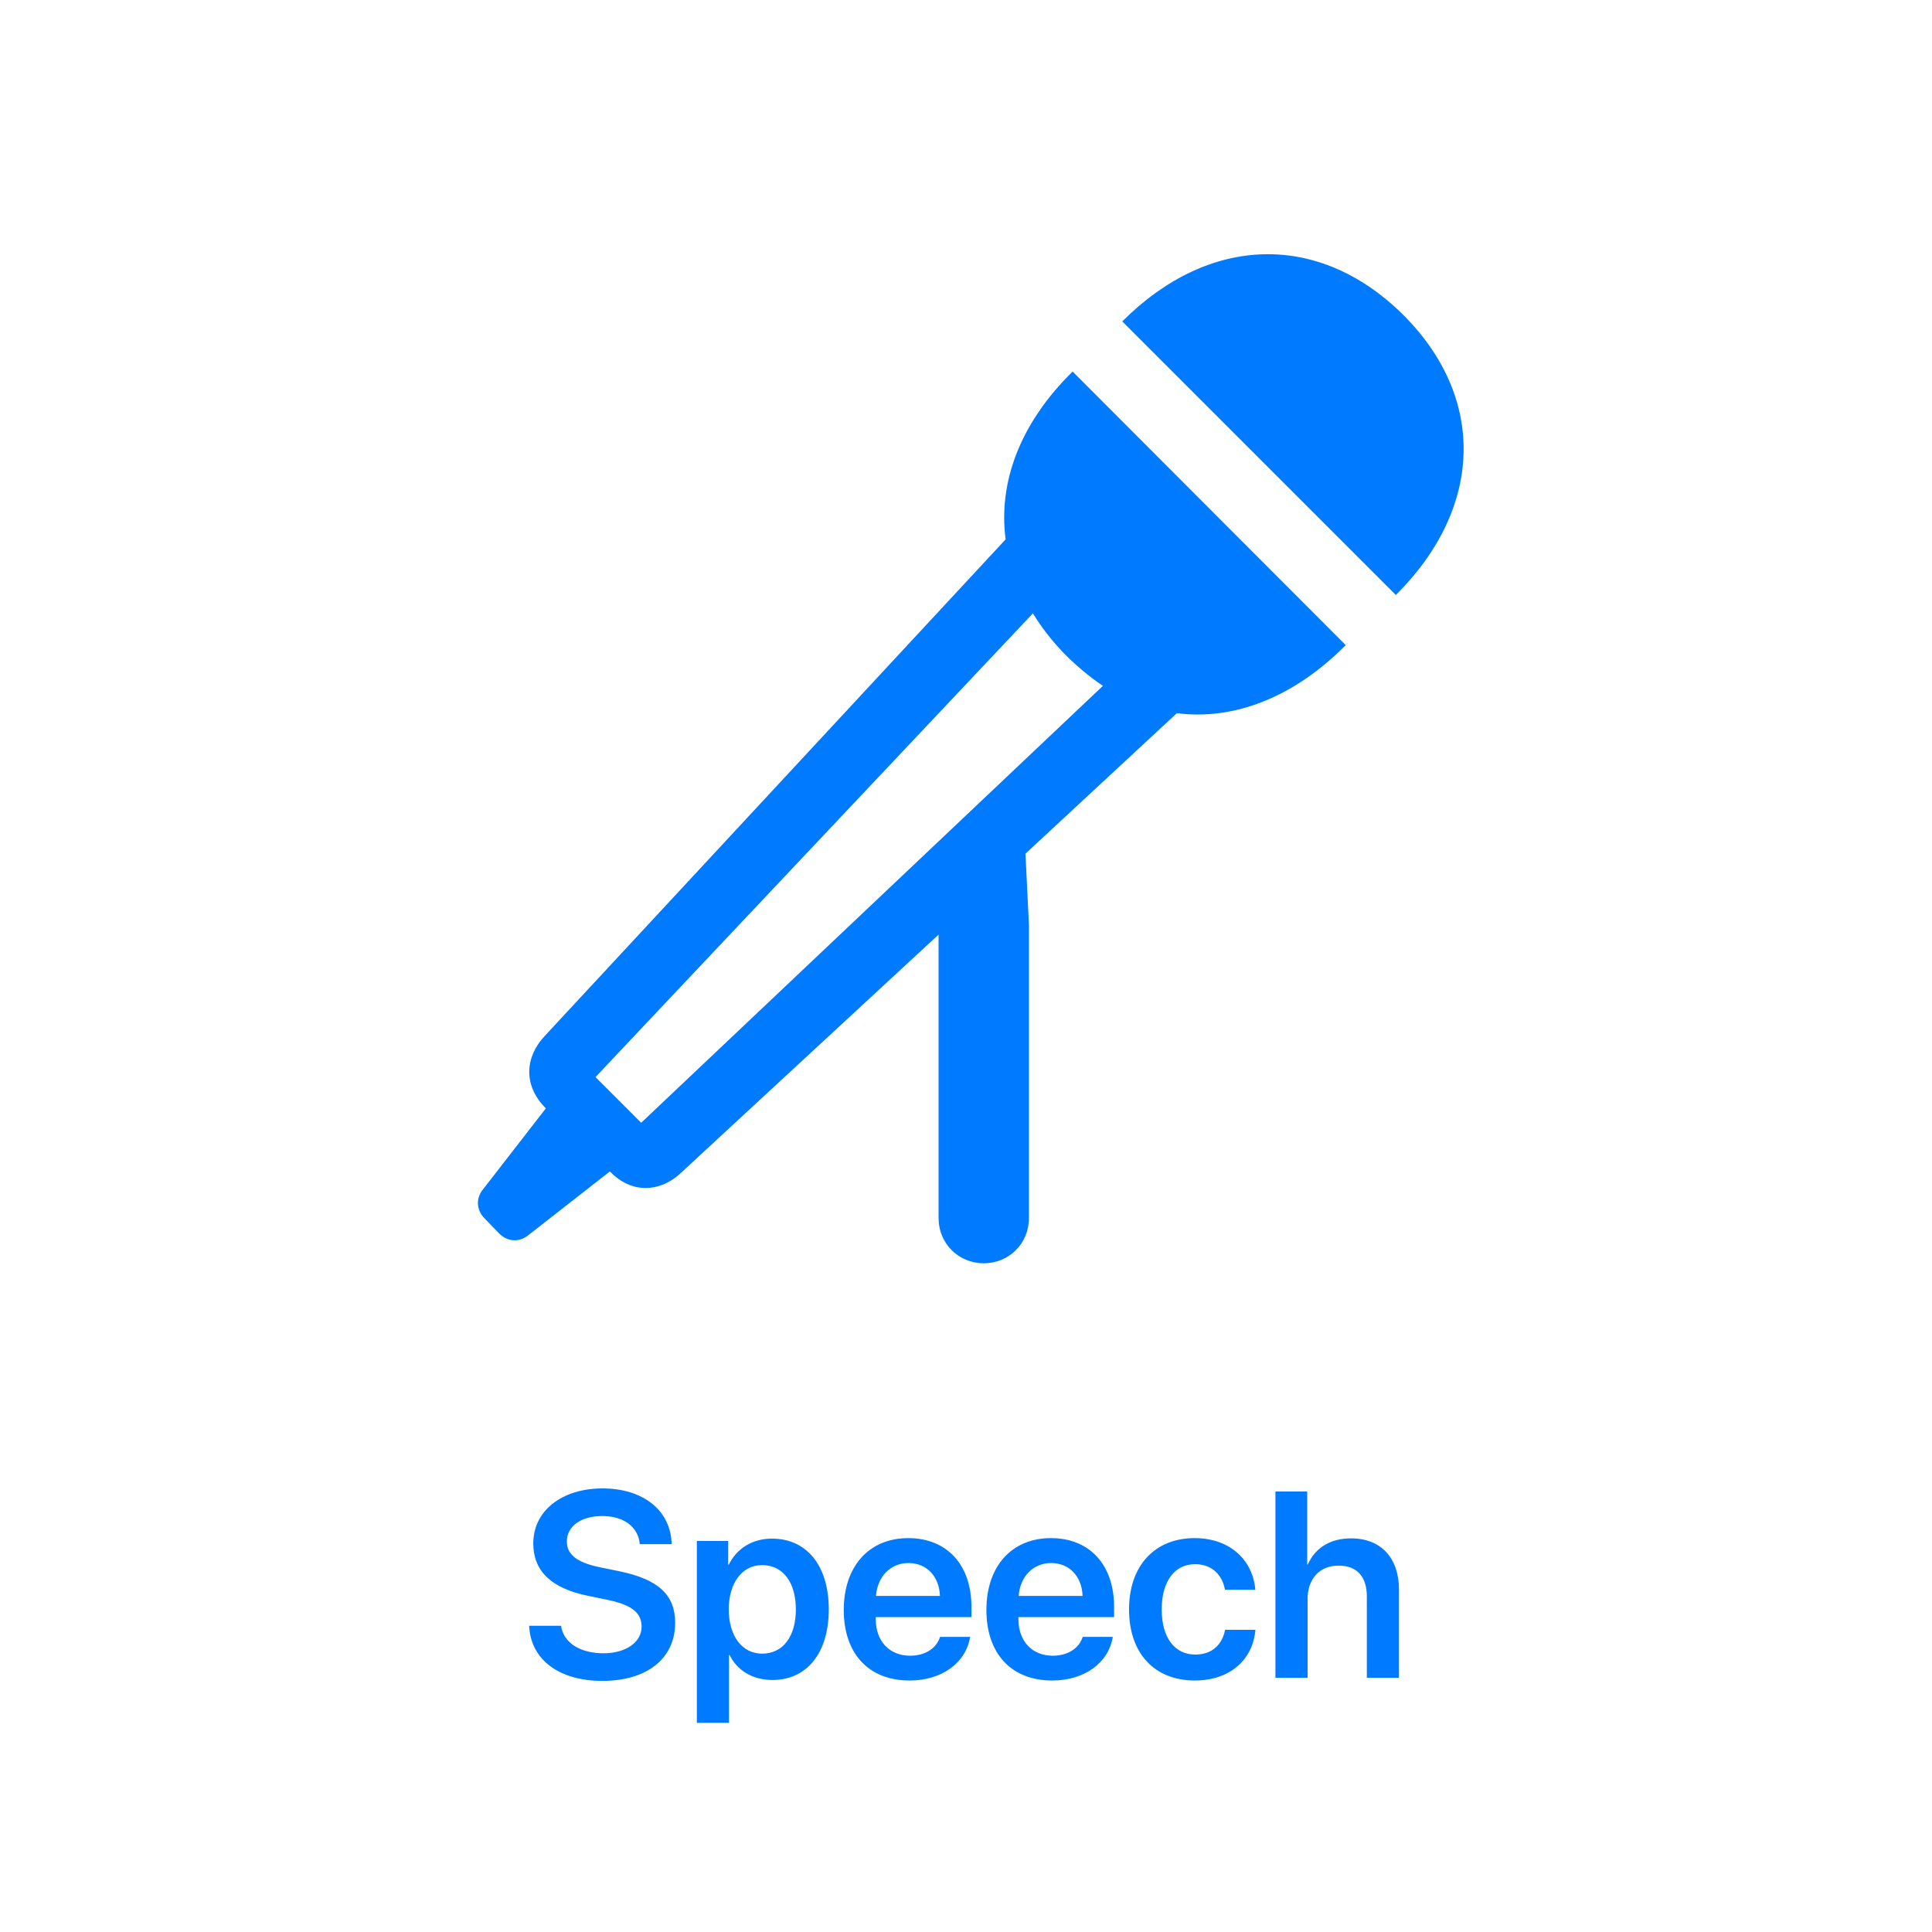 <?xml version="1.0" encoding="UTF-8"?>
<svg width="190px" height="190px" viewBox="0 0 190 190" version="1.1" xmlns="http://www.w3.org/2000/svg" xmlns:xlink="http://www.w3.org/1999/xlink">
    <!-- Generator: Sketch 59.1 (86144) - https://sketch.com -->
    <title>Speech</title>
    <desc>Created with Sketch.</desc>
    <g id="Speech" stroke="none" stroke-width="1" fill="none" fill-rule="evenodd">
        <path d="M110.369,31.608 L137.273,58.513 C145.867,49.968 146.209,39.128 137.957,30.925 C129.754,22.819 118.963,23.015 110.369,31.608 Z M105.486,36.54 C100.311,41.618 98.162,47.429 98.895,53.044 L53.533,101.921 C51.678,103.923 51.385,106.706 53.68,109.001 L47.43,117.058 C46.844,117.839 46.795,118.962 47.674,119.841 L49.09,121.306 C49.92,122.136 51.043,122.185 51.922,121.501 L59.979,115.202 C62.116,117.435 64.855,117.218 66.801,115.496 L92.303,91.911 L92.303,119.792 C92.303,122.282 94.256,124.235 96.746,124.235 C99.236,124.235 101.189,122.282 101.189,119.792 L101.189,90.935 L100.848,83.952 L115.74,70.134 C121.355,70.866 127.264,68.571 132.342,63.444 L105.486,36.54 Z M58.563,105.925 L101.58,60.319 C102.41,61.686 103.436,63.005 104.656,64.274 C105.877,65.495 107.146,66.569 108.465,67.448 L63.055,110.417 L58.563,105.925 Z" fill="#007AFF" fill-rule="nonzero"></path>
        <path d="M52.039,159.884 C52.191,163.235 54.997,165.305 59.237,165.305 C63.643,165.305 66.397,163.096 66.397,159.592 C66.397,156.875 64.785,155.326 60.926,154.526 L58.945,154.12 C56.66,153.638 55.746,152.838 55.746,151.594 C55.746,150.058 57.193,149.093 59.225,149.093 C61.319,149.093 62.767,150.134 62.919,151.86 L66.055,151.86 C65.979,148.585 63.3,146.376 59.25,146.376 C55.276,146.376 52.445,148.56 52.445,151.784 C52.445,154.463 54.159,156.189 57.828,156.938 L59.796,157.345 C62.183,157.84 63.097,158.652 63.097,159.973 C63.097,161.496 61.561,162.588 59.352,162.588 C57.066,162.588 55.416,161.572 55.175,159.884 L52.039,159.884 Z M75.919,151.314 C73.964,151.314 72.44,152.305 71.679,153.866 L71.615,153.866 L71.615,151.543 L68.53,151.543 L68.53,169.431 L71.691,169.431 L71.691,162.766 L71.755,162.766 C72.491,164.276 74.015,165.216 75.97,165.216 C79.347,165.216 81.505,162.562 81.505,158.271 C81.505,153.968 79.334,151.314 75.919,151.314 Z M74.954,162.626 C72.986,162.626 71.679,160.912 71.666,158.271 C71.679,155.656 72.986,153.917 74.954,153.917 C76.998,153.917 78.268,155.618 78.268,158.271 C78.268,160.938 76.998,162.626 74.954,162.626 Z M92.448,160.976 C92.105,162.093 90.988,162.829 89.516,162.829 C87.446,162.829 86.126,161.382 86.126,159.224 L86.126,159.033 L95.533,159.033 L95.533,158.005 C95.533,153.917 93.146,151.264 89.325,151.264 C85.44,151.264 82.978,154.069 82.978,158.322 C82.978,162.613 85.415,165.267 89.452,165.267 C92.639,165.267 95,163.515 95.406,160.976 L92.448,160.976 Z M89.338,153.714 C91.153,153.714 92.372,155.047 92.436,156.951 L86.151,156.951 C86.278,155.072 87.561,153.714 89.338,153.714 Z M106.477,160.976 C106.134,162.093 105.017,162.829 103.544,162.829 C101.475,162.829 100.154,161.382 100.154,159.224 L100.154,159.033 L109.562,159.033 L109.562,158.005 C109.562,153.917 107.175,151.264 103.354,151.264 C99.469,151.264 97.006,154.069 97.006,158.322 C97.006,162.613 99.443,165.267 103.48,165.267 C106.667,165.267 109.028,163.515 109.435,160.976 L106.477,160.976 Z M103.366,153.714 C105.182,153.714 106.4,155.047 106.464,156.951 L100.18,156.951 C100.307,155.072 101.589,153.714 103.366,153.714 Z M123.45,156.342 C123.234,153.511 121.038,151.264 117.483,151.264 C113.573,151.264 111.034,153.968 111.034,158.271 C111.034,162.639 113.573,165.267 117.509,165.267 C120.886,165.267 123.209,163.286 123.463,160.277 L120.479,160.277 C120.188,161.801 119.146,162.715 117.547,162.715 C115.541,162.715 114.246,161.09 114.246,158.271 C114.246,155.504 115.528,153.828 117.521,153.828 C119.21,153.828 120.213,154.907 120.467,156.342 L123.45,156.342 Z M125.431,165 L125.431,146.681 L128.554,146.681 L128.554,153.854 L128.617,153.854 C129.341,152.216 130.826,151.289 132.87,151.289 C135.841,151.289 137.58,153.244 137.58,156.329 L137.58,165 L134.419,165 L134.419,156.977 C134.419,155.098 133.479,153.968 131.651,153.968 C129.747,153.968 128.592,155.288 128.592,157.269 L128.592,165 L125.431,165 Z" fill="#007AFF" fill-rule="nonzero"></path>
    </g>
</svg>
